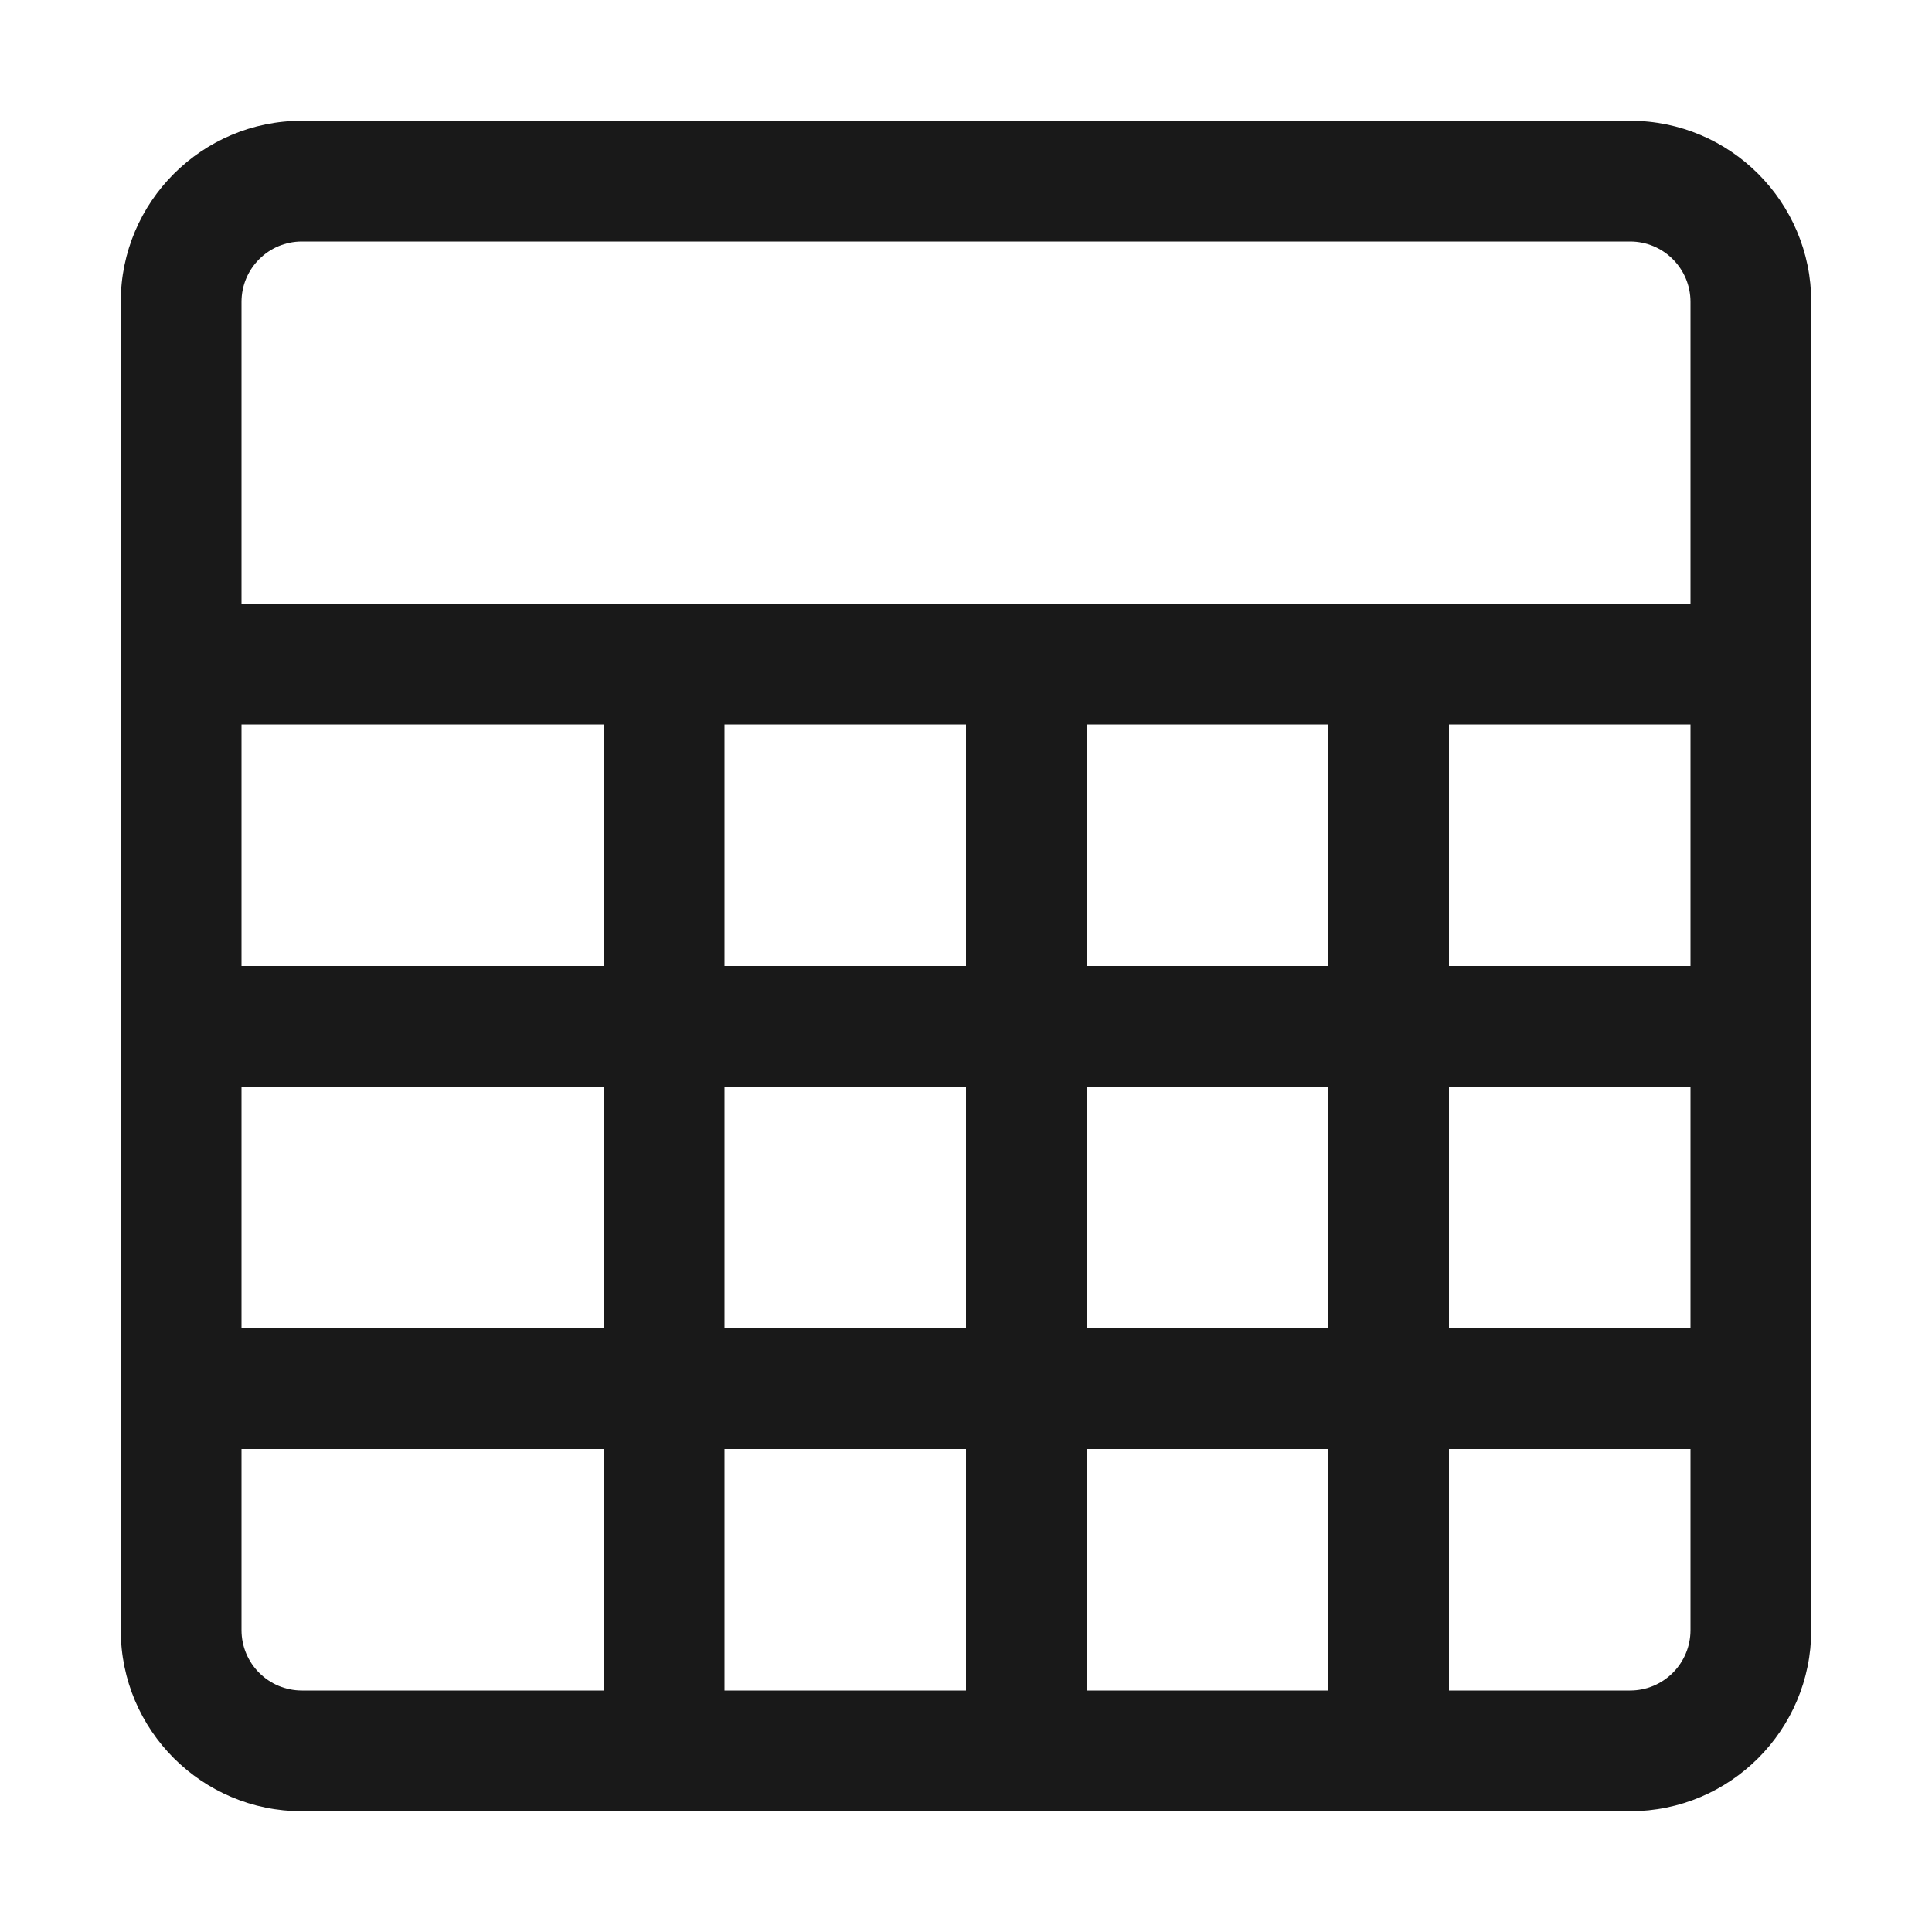 <svg width="16" height="16" viewBox="0 0 16 16" fill="none" xmlns="http://www.w3.org/2000/svg">
<path opacity="0.9" fill-rule="evenodd" clip-rule="evenodd" d="M1 2.5C1 1.672 1.672 1 2.5 1H13.5C14.328 1 15 1.672 15 2.5V13.5C15 14.328 14.328 15 13.5 15H2.5C1.672 15 1 14.328 1 13.5V2.5ZM2.5 2C2.224 2 2 2.224 2 2.5V5H14V2.5C14 2.224 13.776 2 13.5 2H2.5ZM2 8V6H5V8H2ZM5 9H2V11H5V9ZM6 11V9H8V11H6ZM5 12H2V13.5C2 13.776 2.224 14 2.5 14H5V12ZM6 14V12H8V14H6ZM6 8V6H8V8H6ZM9 8V6H11V8H9ZM9 9V11H11V9H9ZM9 12V14H11V12H9ZM12 11V9H14V11H12ZM12 14V12H14V13.5C14 13.776 13.776 14 13.5 14H12ZM12 8V6H14V8H12Z" fill="black"/>
</svg>
